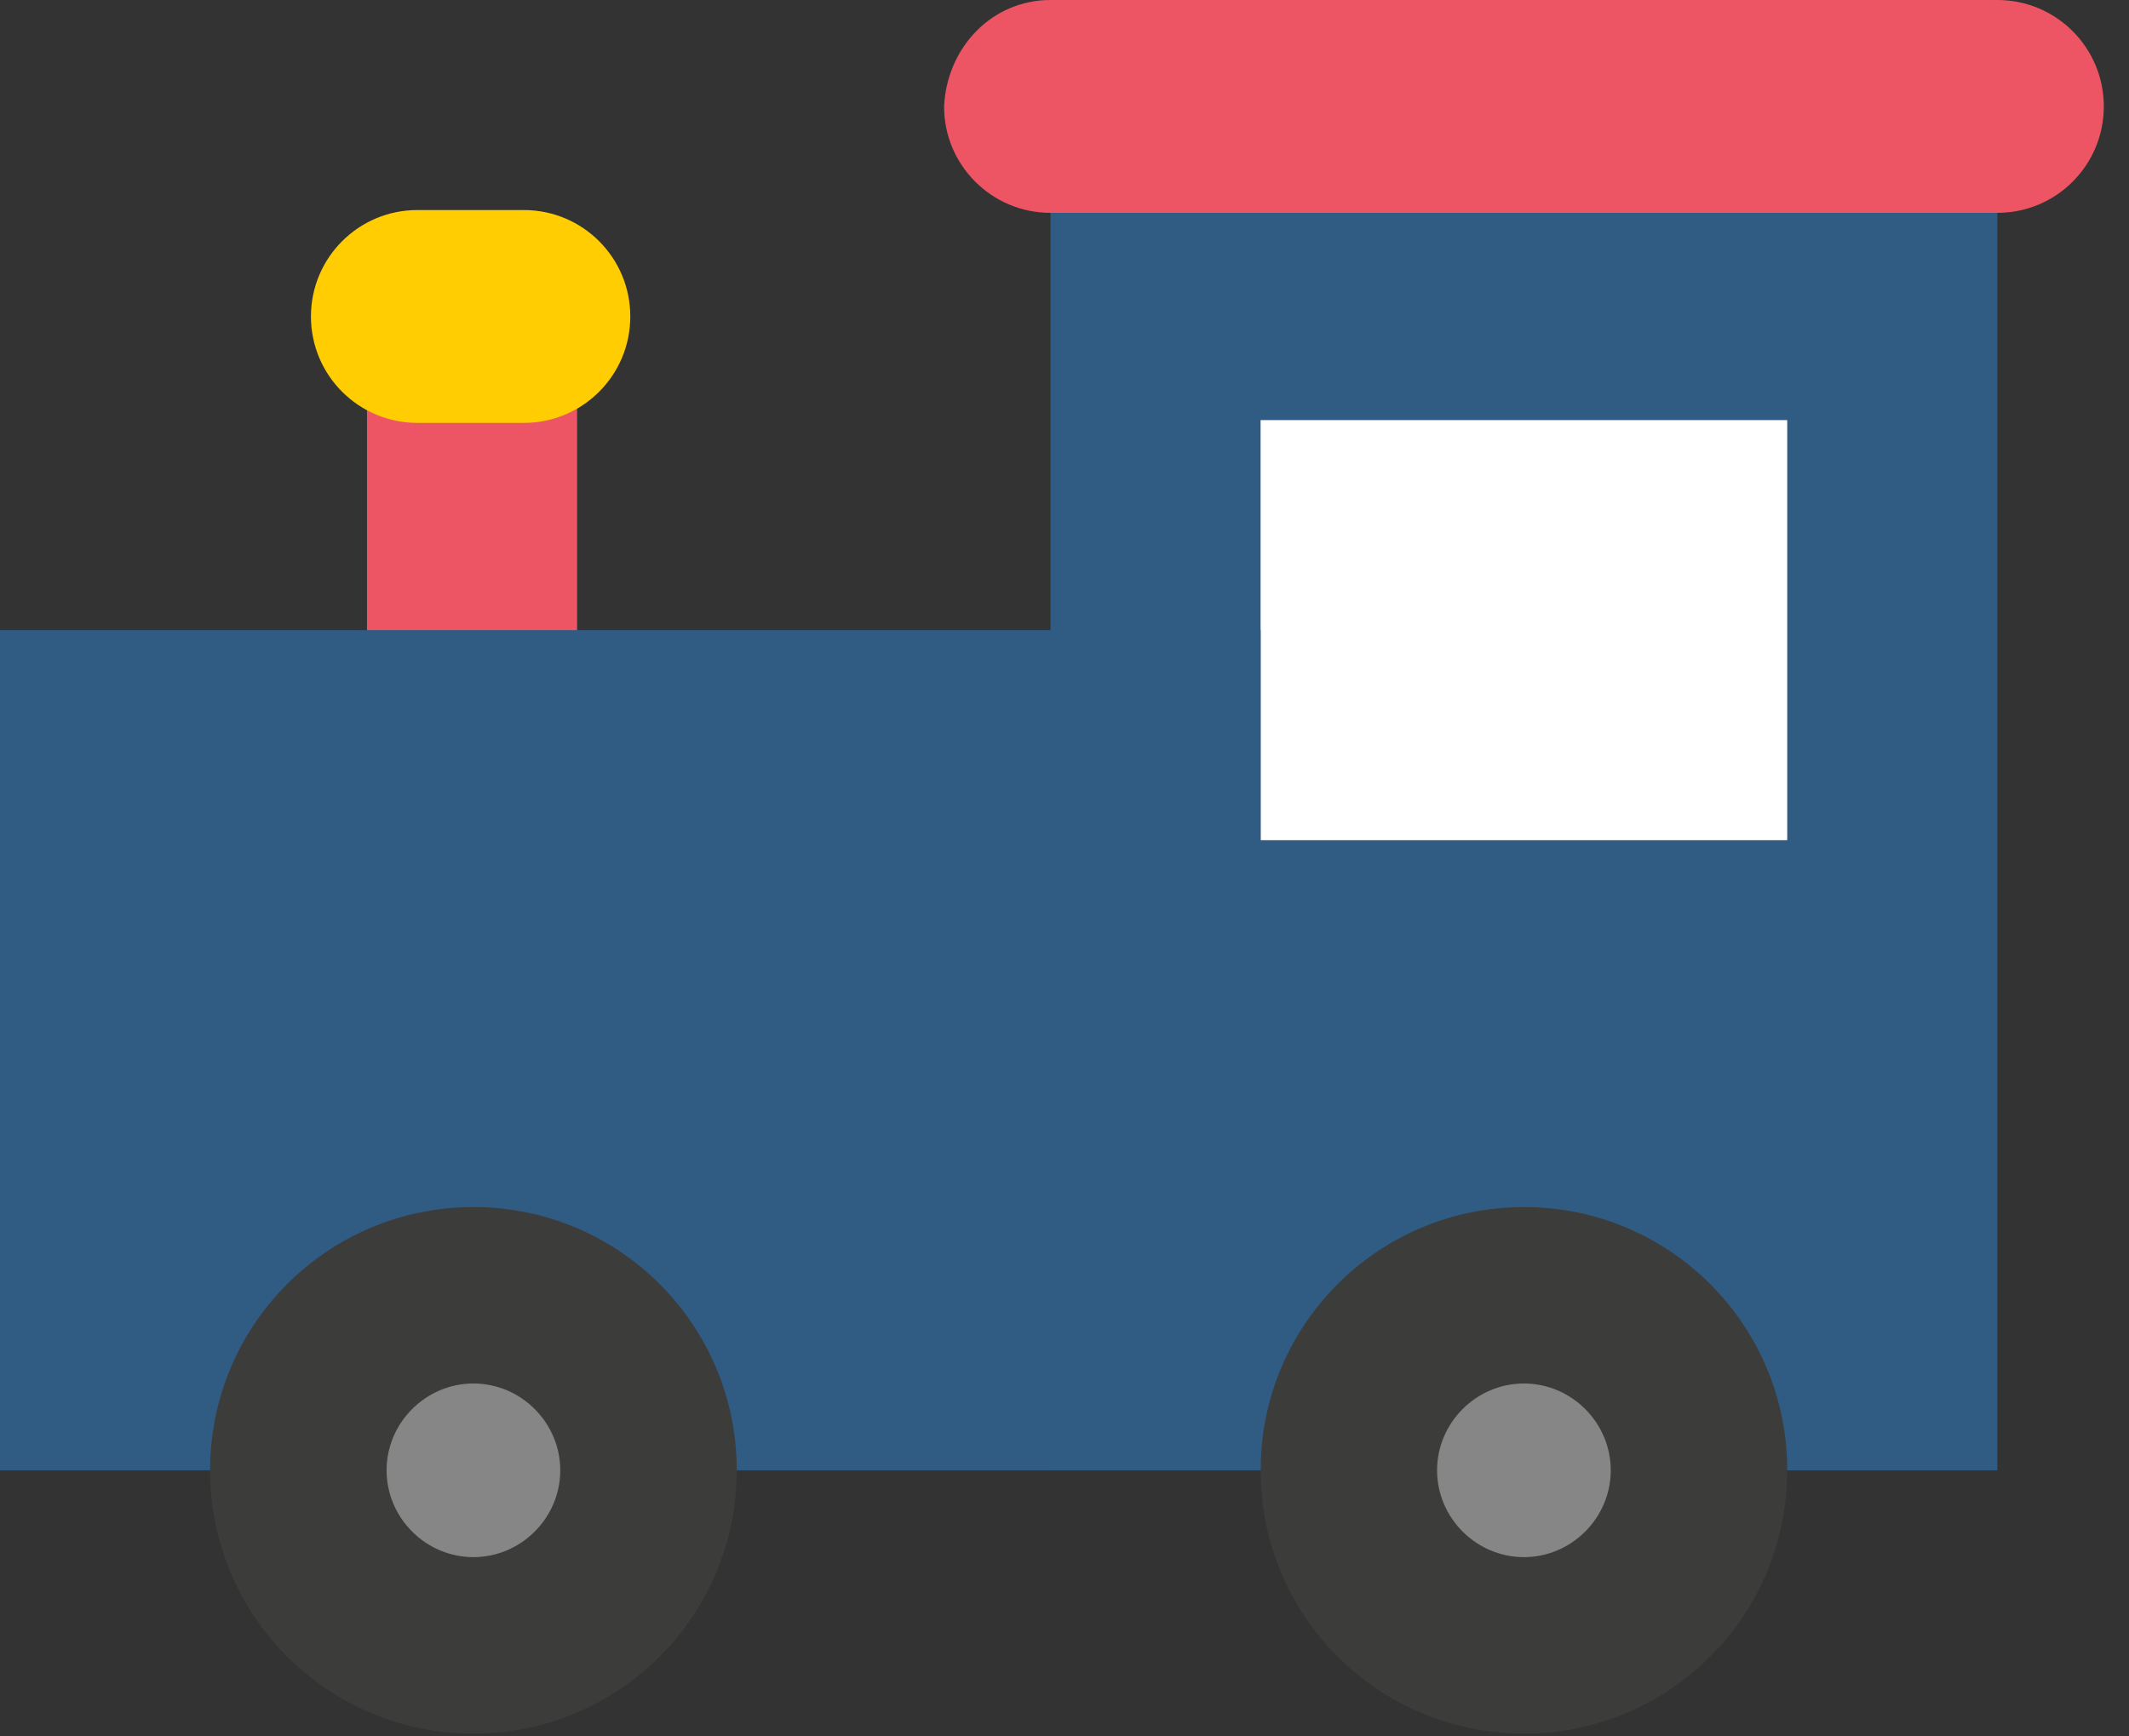 <svg width="76" height="62" viewBox="0 0 76 62" fill="none" xmlns="http://www.w3.org/2000/svg">
<rect x="0" y="0" width="76" height="62" fill="#333333" stroke="none"/>
<path d="M13.101 11.3H20.601V26.3H13.101V11.3Z" fill="#ED5564"/>
<path d="M22.5 11.3C22.5 13.4 20.8 15.1 18.7 15.1H14.9C12.8 15.1 11.1 13.4 11.1 11.3C11.1 9.2 12.8 7.5 14.9 7.5H18.7C20.8 7.5 22.5 9.2 22.5 11.3Z" fill="#FFCD02"/>
<path d="M37.5 3.8H71.3V52.5H37.5V3.8Z" fill="#305B83"/>
<path d="M37.501 0H71.301C73.401 0 75.101 1.7 75.101 3.8C75.101 5.9 73.401 7.6 71.301 7.6H37.501C35.401 7.6 33.701 5.9 33.701 3.8C33.801 1.7 35.401 0 37.501 0Z" fill="#ED5564"/>
<path d="M45 52.5C45 57.7 49.2 61.9 54.4 61.9C59.6 61.9 63.8 57.7 63.8 52.5C63.8 47.3 59.6 43.1 54.4 43.1C49.2 43.1 45 47.3 45 52.5Z" fill="#3C3C3B"/>
<path d="M54.4 49.399C52.7 49.399 51.3 50.799 51.3 52.499C51.3 54.199 52.7 55.599 54.4 55.599C56.1 55.599 57.5 54.199 57.5 52.499C57.5 50.799 56.1 49.399 54.4 49.399Z" fill="#868686"/>
<path d="M45 15H63.8V30H45V15Z" fill="white"/>
<path d="M0 22.5H45V52.5H0V22.5Z" fill="#305B83"/>
<path d="M7.5 52.5C7.5 57.7 11.7 61.9 16.9 61.9C22.1 61.9 26.3 57.7 26.3 52.5C26.3 47.3 22.1 43.1 16.9 43.1C11.7 43.1 7.5 47.3 7.5 52.5Z" fill="#3C3C3B"/>
<path d="M16.9 49.399C15.2 49.399 13.8 50.799 13.8 52.499C13.8 54.199 15.2 55.599 16.9 55.599C18.6 55.599 20 54.199 20 52.499C20 50.799 18.6 49.399 16.9 49.399Z" fill="#868686"/>
</svg>
